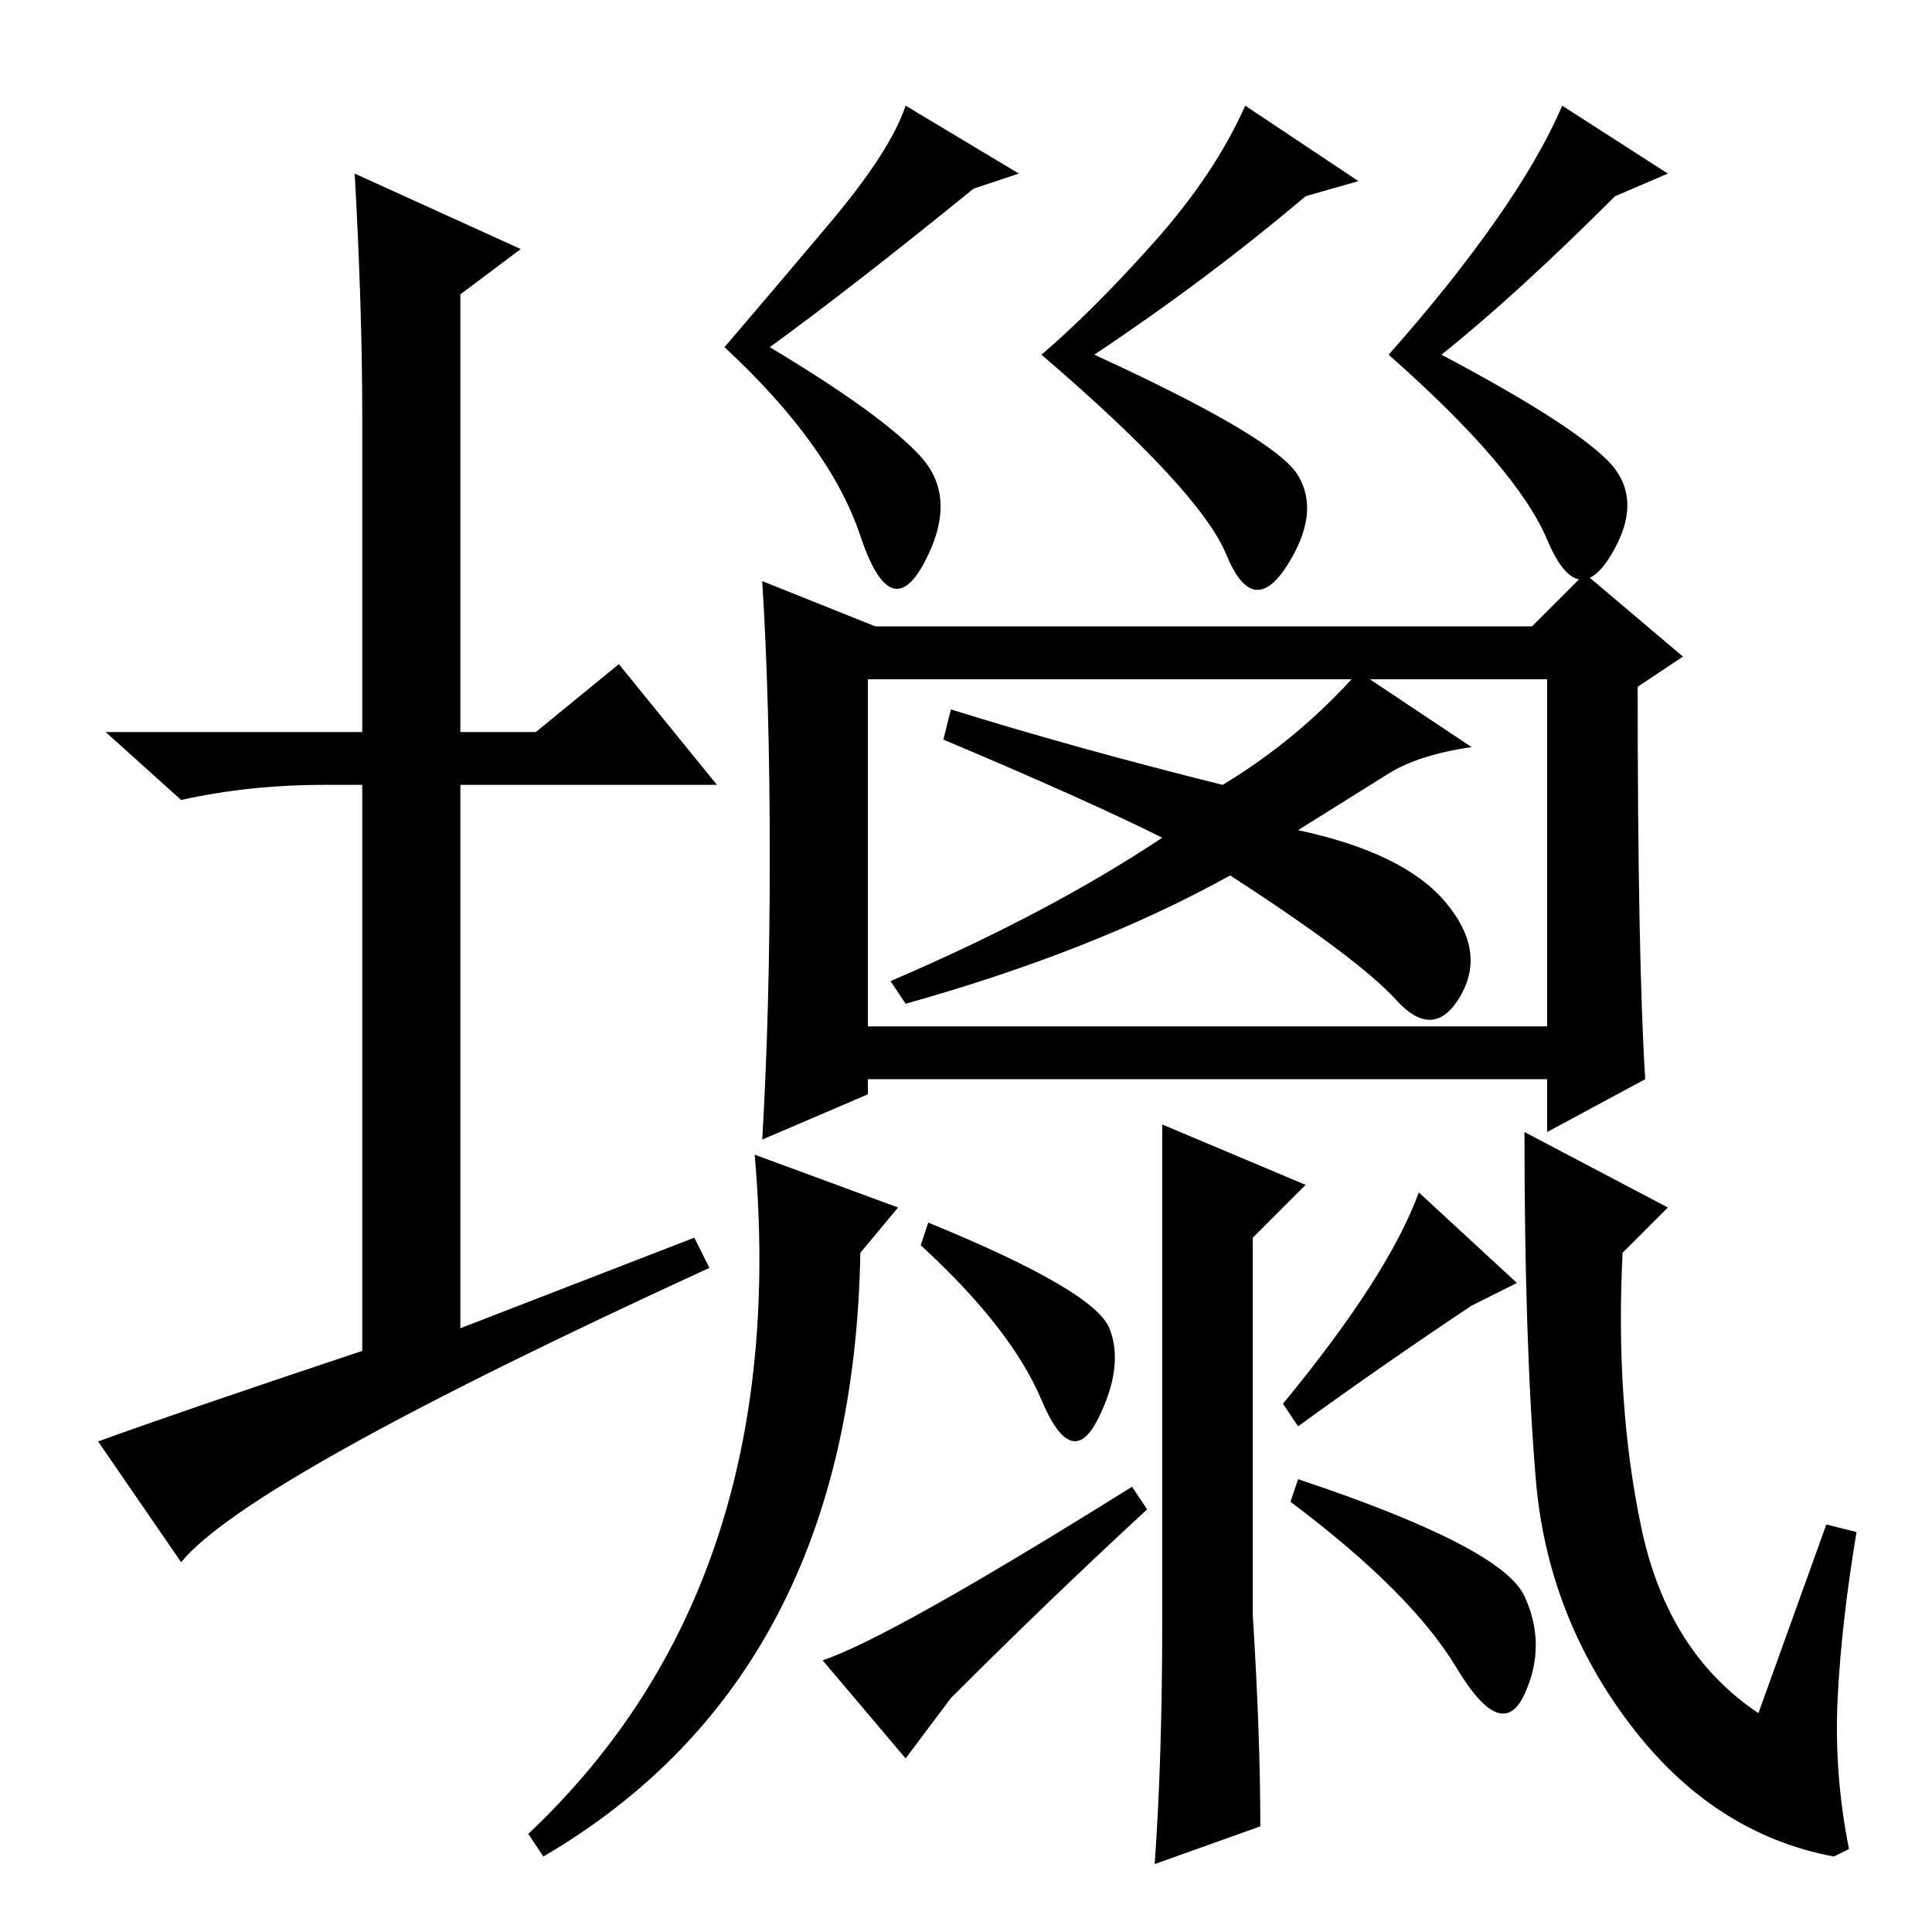 <?xml version="1.0" standalone="no"?>
<!DOCTYPE svg PUBLIC "-//W3C//DTD SVG 1.1//EN" "http://www.w3.org/Graphics/SVG/1.1/DTD/svg11.dtd" >
<svg xmlns="http://www.w3.org/2000/svg" xmlns:xlink="http://www.w3.org/1999/xlink" version="1.1" viewBox="0 -36 256 256">
  <g transform="matrix(1 0 0 -1 0 220)">
   <path fill="currentColor"
d="M217.5 53.5q3.5 -16.5 15.5 -24.5l9 25l4 -1q-2 -12 -2.5 -22t1.5 -20l-2 -1q-16 3 -27 17.5t-12.5 32.5t-1.5 46l19 -10l-6 -6q-1 -20 2.5 -36.5zM218 113l-13 -7v7h-90v-2l-14 -6q1 17 1 37.5t-1 36.5l15 -6h87l7 7l13 -11l-6 -4q0 -36 1 -52zM115 120h90v46h-90v-46z
M184 153.5l-12 -7.5q14 -3 19.5 -9.5t2 -12.5t-8.5 -0.5t-22 16.5q-18 -10 -43 -17l-2 3q21 9 36 19q-10 5 -29 13l1 4q16 -5 36 -10q10 6 18 15l15 -10q-7 -1 -11 -3.5zM122 195.5q5 -5.5 0.5 -14t-8.5 3.5t-18 25q6 7 14 16.5t10 15.5l15 -9l-6 -2q-16 -13 -27 -21
q15 -9 20 -14.5zM153 224q8 9 12 18l15 -10l-7 -2q-13 -11 -28 -21q24 -11 27 -16t-1.5 -12t-8 1.5t-24.5 26.5q7 6 15 15zM214 230q-13 -13 -23 -21q17 -9 22 -14t0.5 -12.5t-8.5 2t-21 24.5q8 9 14 17.5t9 15.5l14 -9zM92 92l2 -4q-61 -28 -70 -39l-11 16q11 4 35 12v75
h-5q-10 0 -19 -2l-10 9h34v42q0 14 -1 32l22 -10l-8 -6v-58h10l11 9l13 -16h-34v-72zM188 98l13 -12l-6 -3q-12 -8 -23 -16l-2 3q14 17 18 28zM154 107l19 -8l-7 -7v-50q1 -16 1 -28l-14 -5q1 14 1 32v66zM150 59l2 -3q-13 -12 -26 -25l-6 -8l-11 13q9 3 41 23zM202 44.5
q3 -6.5 0 -13t-9 3.5t-22 22l1 3q27 -9 30 -15.5zM123 94q22 -9 24 -14t-1.5 -12t-7.5 2.5t-16 20.5zM100 103l19 -7l-5 -6q-1 -56 -42 -80l-2 3q35 33 30 90z" />
  </g>

</svg>
